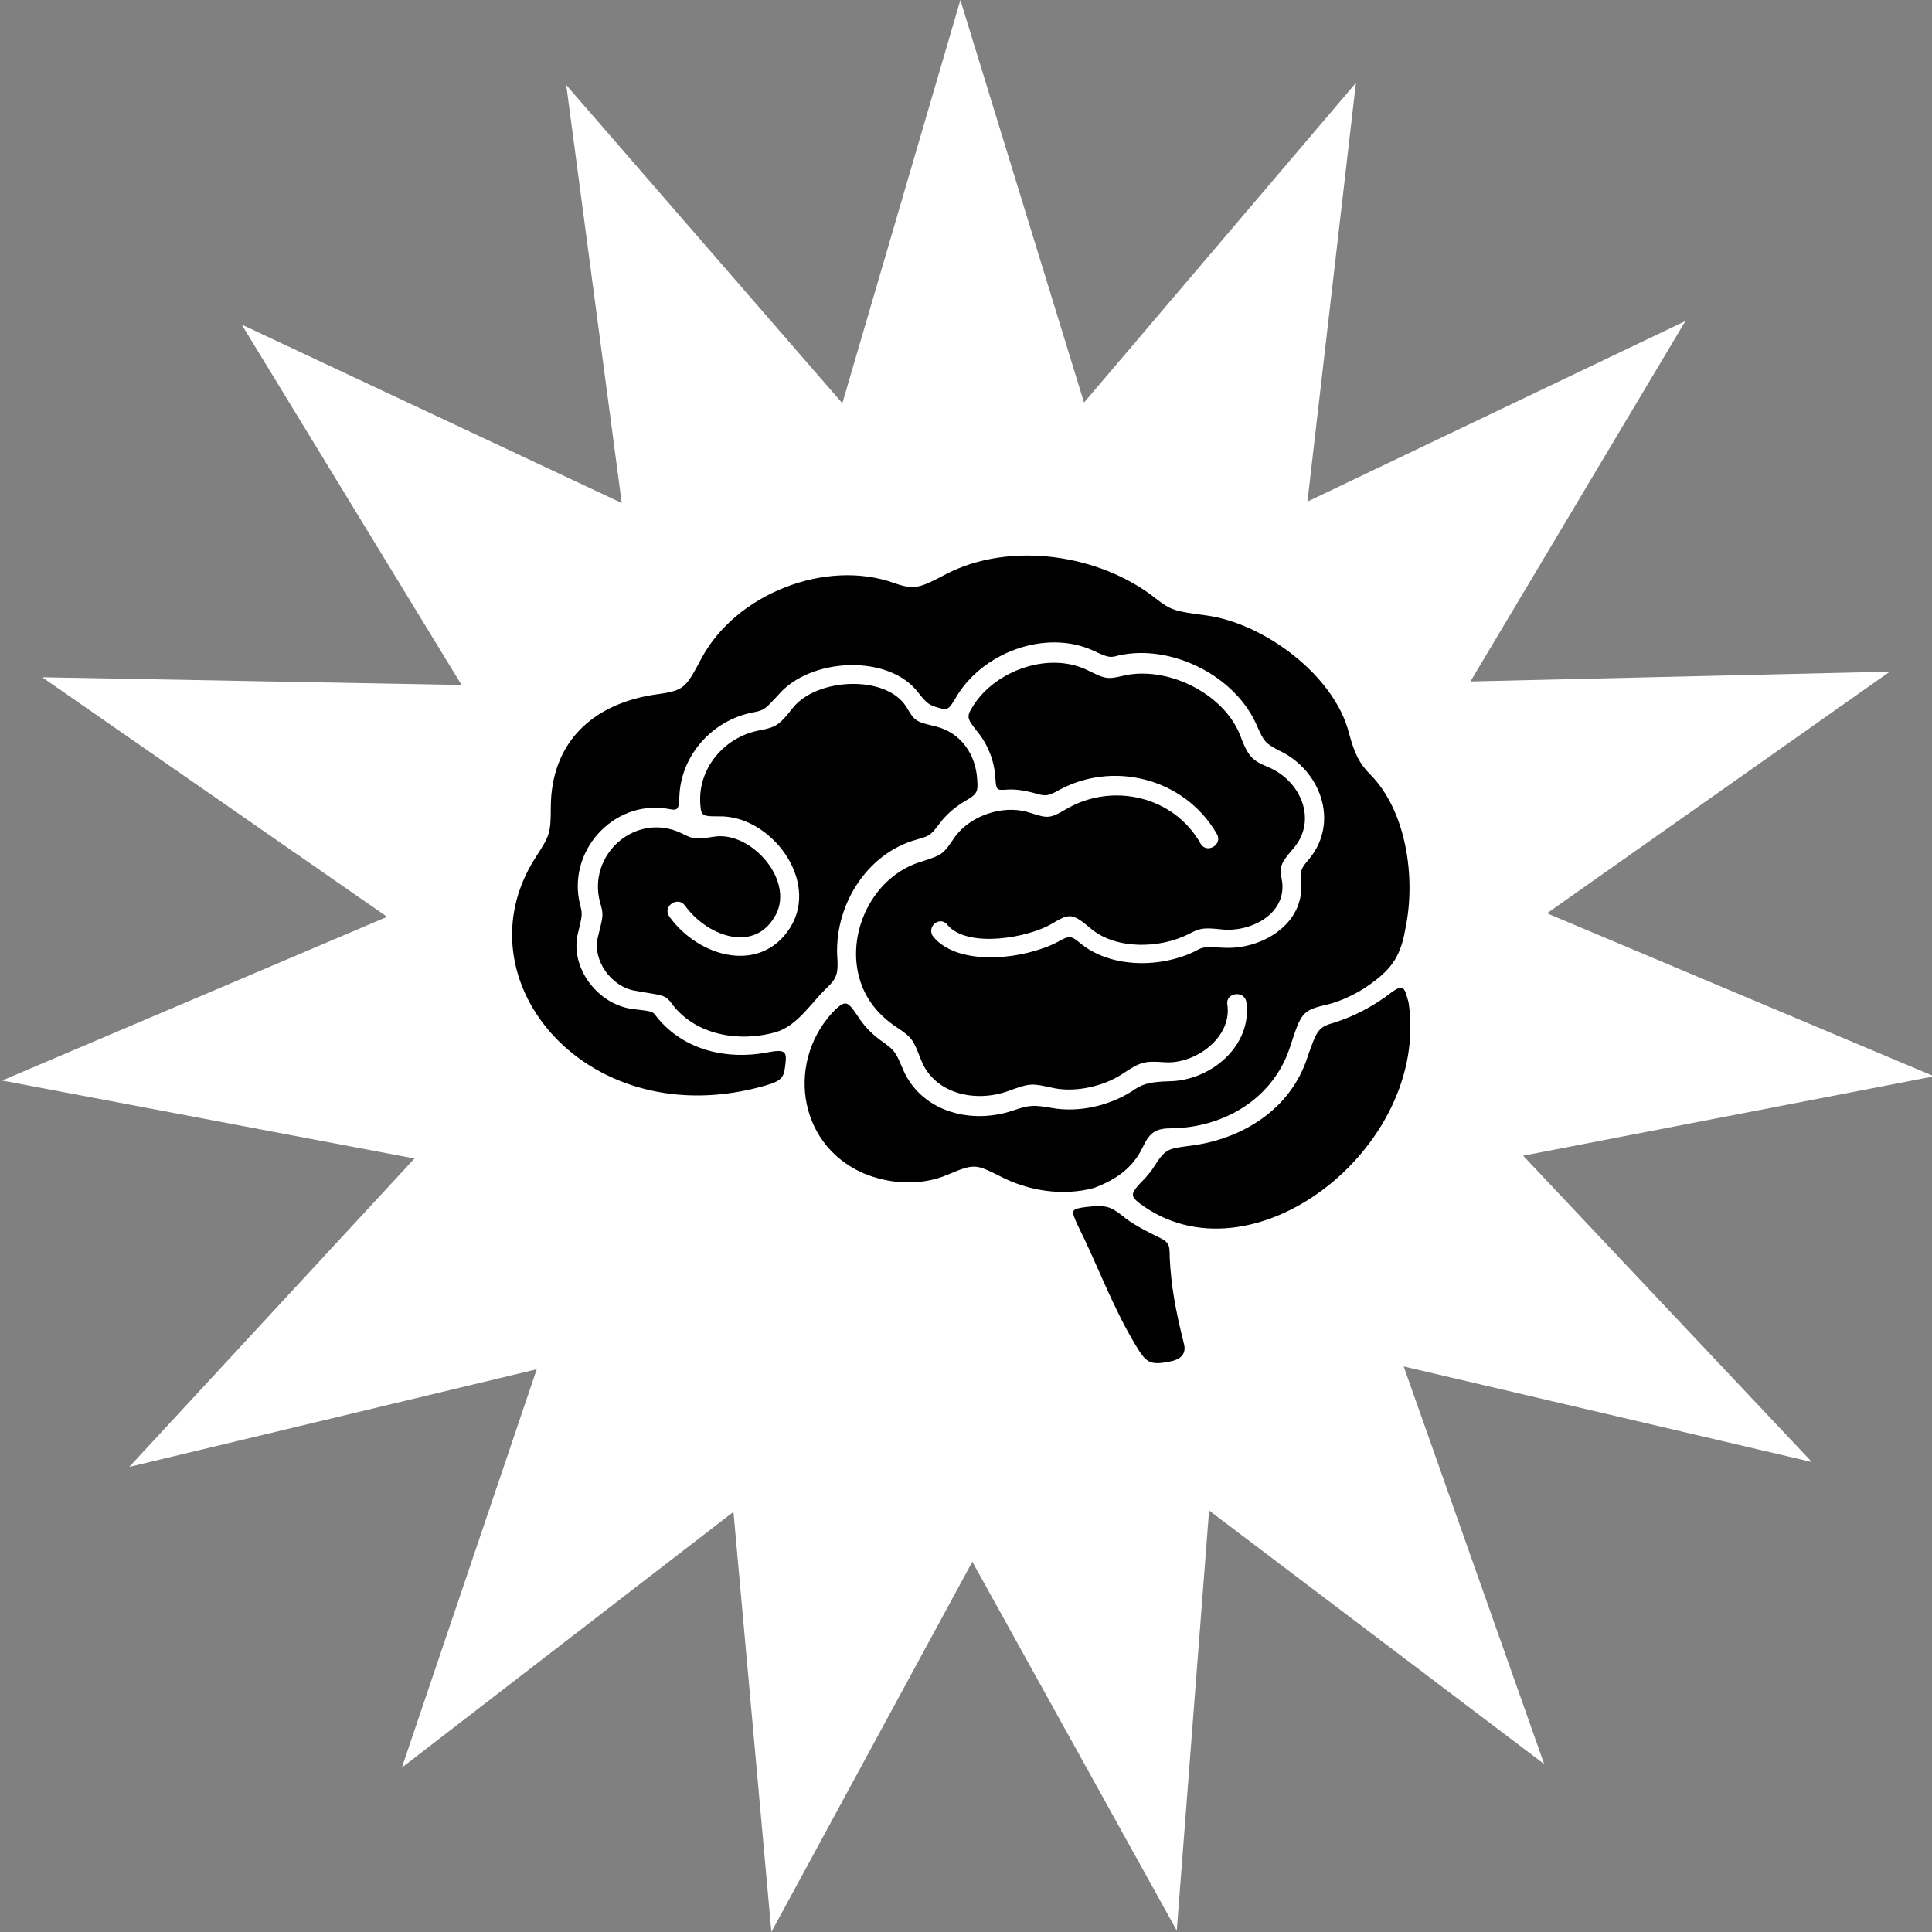 <?xml version="1.0" encoding="utf-8"?>
<!-- Generator: Adobe Illustrator 18.1.0, SVG Export Plug-In . SVG Version: 6.00 Build 0)  -->
<svg version="1.1" id="Layer_1" xmlns="http://www.w3.org/2000/svg" xmlns:xlink="http://www.w3.org/1999/xlink" x="0px" y="0px"
	 viewBox="62.5 -37.5 275 275" enable-background="new 62.5 -37.5 275 275" xml:space="preserve">
<rect x="62.5" y="-37.5" width="275" height="275" fill="#808080" stroke="none"/>
<path fill="#FFFFFF" d="M248.6,33.9l53.8-25.7l-30.6,51.3l59.7-1.4l-48.8,34.4l55.1,23.2l-58.5,11.3l41.1,43.6l-58.1-13.6l20,56.6
	l-47.7-36.1l-4.6,59.8l-29.1-52.5l-28.6,52.7l-5.4-59.8l-47.2,36.4l19.2-56.7l-58,13.9l40.6-43.9l-58.7-11.1L117.6,93L68.5,58.9
	l59.7,1.1L96.9,8.7L151,34.1l-7.9-59.5l39.3,45.3l16.8-57.4l17.6,57.3l38.7-45.5L248.6,33.9z"/>
<path d="M259.7,104.4c-2.1,1.5-4.6,2.8-7.1,3.6c-2.4,0.7-2.6,0.9-4,5c-2.4,7.4-9.3,11.7-16.8,12.6c-3,0.4-3.4,0.4-5,2.9
	c-0.4,0.7-0.9,1.2-1.3,1.7c-2.2,2.2-2.1,2.5-0.9,3.5c15.9,12.1,41.5-7.8,38.4-28.5C262.3,102.7,262.3,102.4,259.7,104.4
	 M225.2,125.7c1-2.1,1.9-2.6,4.1-2.6c7.4-0.1,14.4-4.2,16.8-11.5c1.6-4.9,1.7-5.3,5.3-6.1c2.4-0.6,4.9-1.9,6.8-3.4
	c2.9-2.2,3.8-4.2,4.4-7.7c1.4-7,0.1-16.4-5-21.6c-1.6-1.6-2.3-3-3.1-6c-2.1-8.2-12.1-15.6-20.3-16.7c-4.5-0.6-5-0.7-7.3-2.5
	c-7.9-6.2-20.6-8.1-29.7-3.4c-3.8,2-4.5,2.3-7.4,1.3c-9.7-3.5-22.6,1.5-27.5,10.8c-2.3,4.3-2.4,4.5-6.8,5.1
	c-8.8,1.4-14.6,6.9-14.6,16.1c0,3.7-0.2,4-2.2,7.1c-11.2,17.5,7.6,39.7,32.8,32.4c2.4-0.7,2.6-1.2,2.8-3.1c0.2-1.7,0-2.1-2.6-1.6
	c-5.7,1.1-11.8-0.3-15.6-4.9c-0.8-1-0.4-0.9-3.7-1.3c-4.9-0.7-8.9-6-7.6-10.9c0.6-2.5,0.6-2.6,0.3-3.8c-2-7.6,4.6-15,12.3-13.8
	c1.6,0.3,1.7,0.3,1.8-1.7c0.2-5.9,4.7-10.9,10.5-12c1.7-0.3,1.8-0.6,3.6-2.5c4.5-5.3,15.8-5.9,20-0.2c1.2,1.5,1.5,1.7,3,2.1
	c1.1,0.3,1.3,0.1,2.2-1.4c3.7-6.5,12.8-9.9,19.6-6.8c2.3,1.1,2.5,1,3.6,0.7c7.5-1.7,16.8,2.9,19.8,10.2c0.9,2,1.1,2.3,3,3.3
	c5.9,2.7,8.7,10.1,4.4,15.4c-1.3,1.5-1.3,1.7-1.2,3.4c0.5,6-5.7,9.6-11,9.3c-2.5-0.1-2.9-0.2-3.9,0.4c-4.9,2.5-12.2,2.6-16.6-1.1
	c-1.3-1.1-1.6-1-3.2-0.1c-4.6,2.4-13.9,3.6-17.6-0.7c-1.2-1.4,0.9-3.2,2-1.7c2.9,3.3,11.4,1.8,14.8-0.2c2.5-1.5,2.9-1.6,5.6,0.7
	c3.6,3,9.8,2.8,13.8,0.8c1.7-0.9,2.1-1,4.9-0.7c3.9,0.4,9.1-2.1,8.5-6.8c-0.4-2.1-0.3-2.5,1.4-4.5c3.8-4.1,1.3-10-3.6-11.9
	c-2.1-0.9-2.7-1.5-3.8-4.5c-2.4-6-10.5-9.9-16.7-8.4c-2.4,0.6-2.7,0.3-5.2-0.9c-5.6-2.6-13.4,0.3-16.4,5.7c-0.7,1.2-0.3,1.6,1.2,3.5
	c1.3,1.7,2.2,4,2.3,6.5c0.1,1.4,0.2,1.5,1.5,1.4c1.3-0.1,2.5,0.1,3.7,0.4c1.8,0.5,2,0.6,3.4-0.1c7.9-4.6,18.3-2,22.9,6
	c0.9,1.5-1.4,2.9-2.3,1.4c-3.8-6.8-12.6-8.8-19.2-4.9c-2.5,1.5-2.7,1.2-5.4,0.4c-3.7-1.1-8.4,0.6-10.5,3.7c-1.6,2.4-1.8,2.4-4.5,3.3
	c-7.1,2-11.1,10.4-8.8,17.2c0.9,2.7,2.7,4.8,5.1,6.4c2.3,1.5,2.4,1.9,3.4,4.4c1.8,5.1,7.8,6.4,12.5,4.7c3.3-1.2,3.3-1.1,6.6-0.4
	c3.1,0.6,7-0.3,9.6-2c2.7-1.8,3.2-1.9,6.1-1.7c4.3,0.3,9.6-3.5,8.9-8.2c-0.3-1.7,2.4-2.1,2.7-0.4c0.9,6.2-5,11.2-10.9,11.3
	c-3.1,0.1-3.9,0.4-5.5,1.5c-3.2,2-7.5,3-11.3,2.3c-2.5-0.4-3-0.5-5.6,0.4c-6,2-13.2,0.1-15.7-6.2c-0.8-1.8-0.9-2.3-2.6-3.5
	c-1.5-1-2.8-2.3-3.8-3.9c-1.4-2.1-1.7-2-3-0.9c-7.1,7-5.7,19.2,3.9,23.4c3.8,1.6,8.3,1.8,12,0.2c3.8-1.6,4-1.5,7.4,0.2
	c4,2.1,8.9,2.9,13.4,1.7C221.4,130.4,223.8,128.7,225.2,125.7 M226.8,138.3c-1.6-0.8-3.3-1.7-4.6-2.8c-1.7-1.3-2.3-1.5-5.1-1.2
	c-2.2,0.3-2.2,0.4-1.2,2.6c2.8,5.6,4.9,11.5,8.2,17c1.5,2.5,2,3,4.9,2.4c1.7-0.3,2.4-1.2,2-2.6c-1.2-4.8-1.8-8.2-2-12.1
	C229,139.4,228.9,139.3,226.8,138.3 M180.2,103.1c1.4-1.3,1.6-2.1,1.5-4c-0.6-7.4,4-15.1,11.3-17.1c1.7-0.5,1.9-0.5,3.1-2.1
	c1-1.4,2.3-2.5,3.8-3.4c1.8-1,1.8-1.4,1.7-3c-0.2-3.6-2.3-6.7-5.9-7.6c-3-0.7-3-0.8-4.2-2.8c-2.9-4.6-12.7-4.1-16.1,0.1
	c-2,2.5-2.3,2.8-5,3.3c-4.9,1-8.7,5.5-8.2,10.7c0.1,1.5,0.5,1.5,2.6,1.5c7.3-0.2,14.4,9,10.2,15.8c-4.2,6.7-13,4.3-17.2-1.5
	c-1.1-1.5,1.2-3,2.2-1.6c3,4.2,9.6,6.8,12.7,1.7c3.2-5-3.2-12.4-8.6-11.5c-2.7,0.4-2.8,0.4-4.6-0.5c-6.5-3.1-13.4,3-11.6,9.8
	c0.6,2,0.4,2-0.3,5c-0.8,3.3,1.9,7,5.2,7.6c3.8,0.7,4.3,0.5,5.2,1.7c3.4,4.7,9.7,5.7,15,4.2C176.1,108.4,177.9,105.3,180.2,103.1"/>
</svg>
